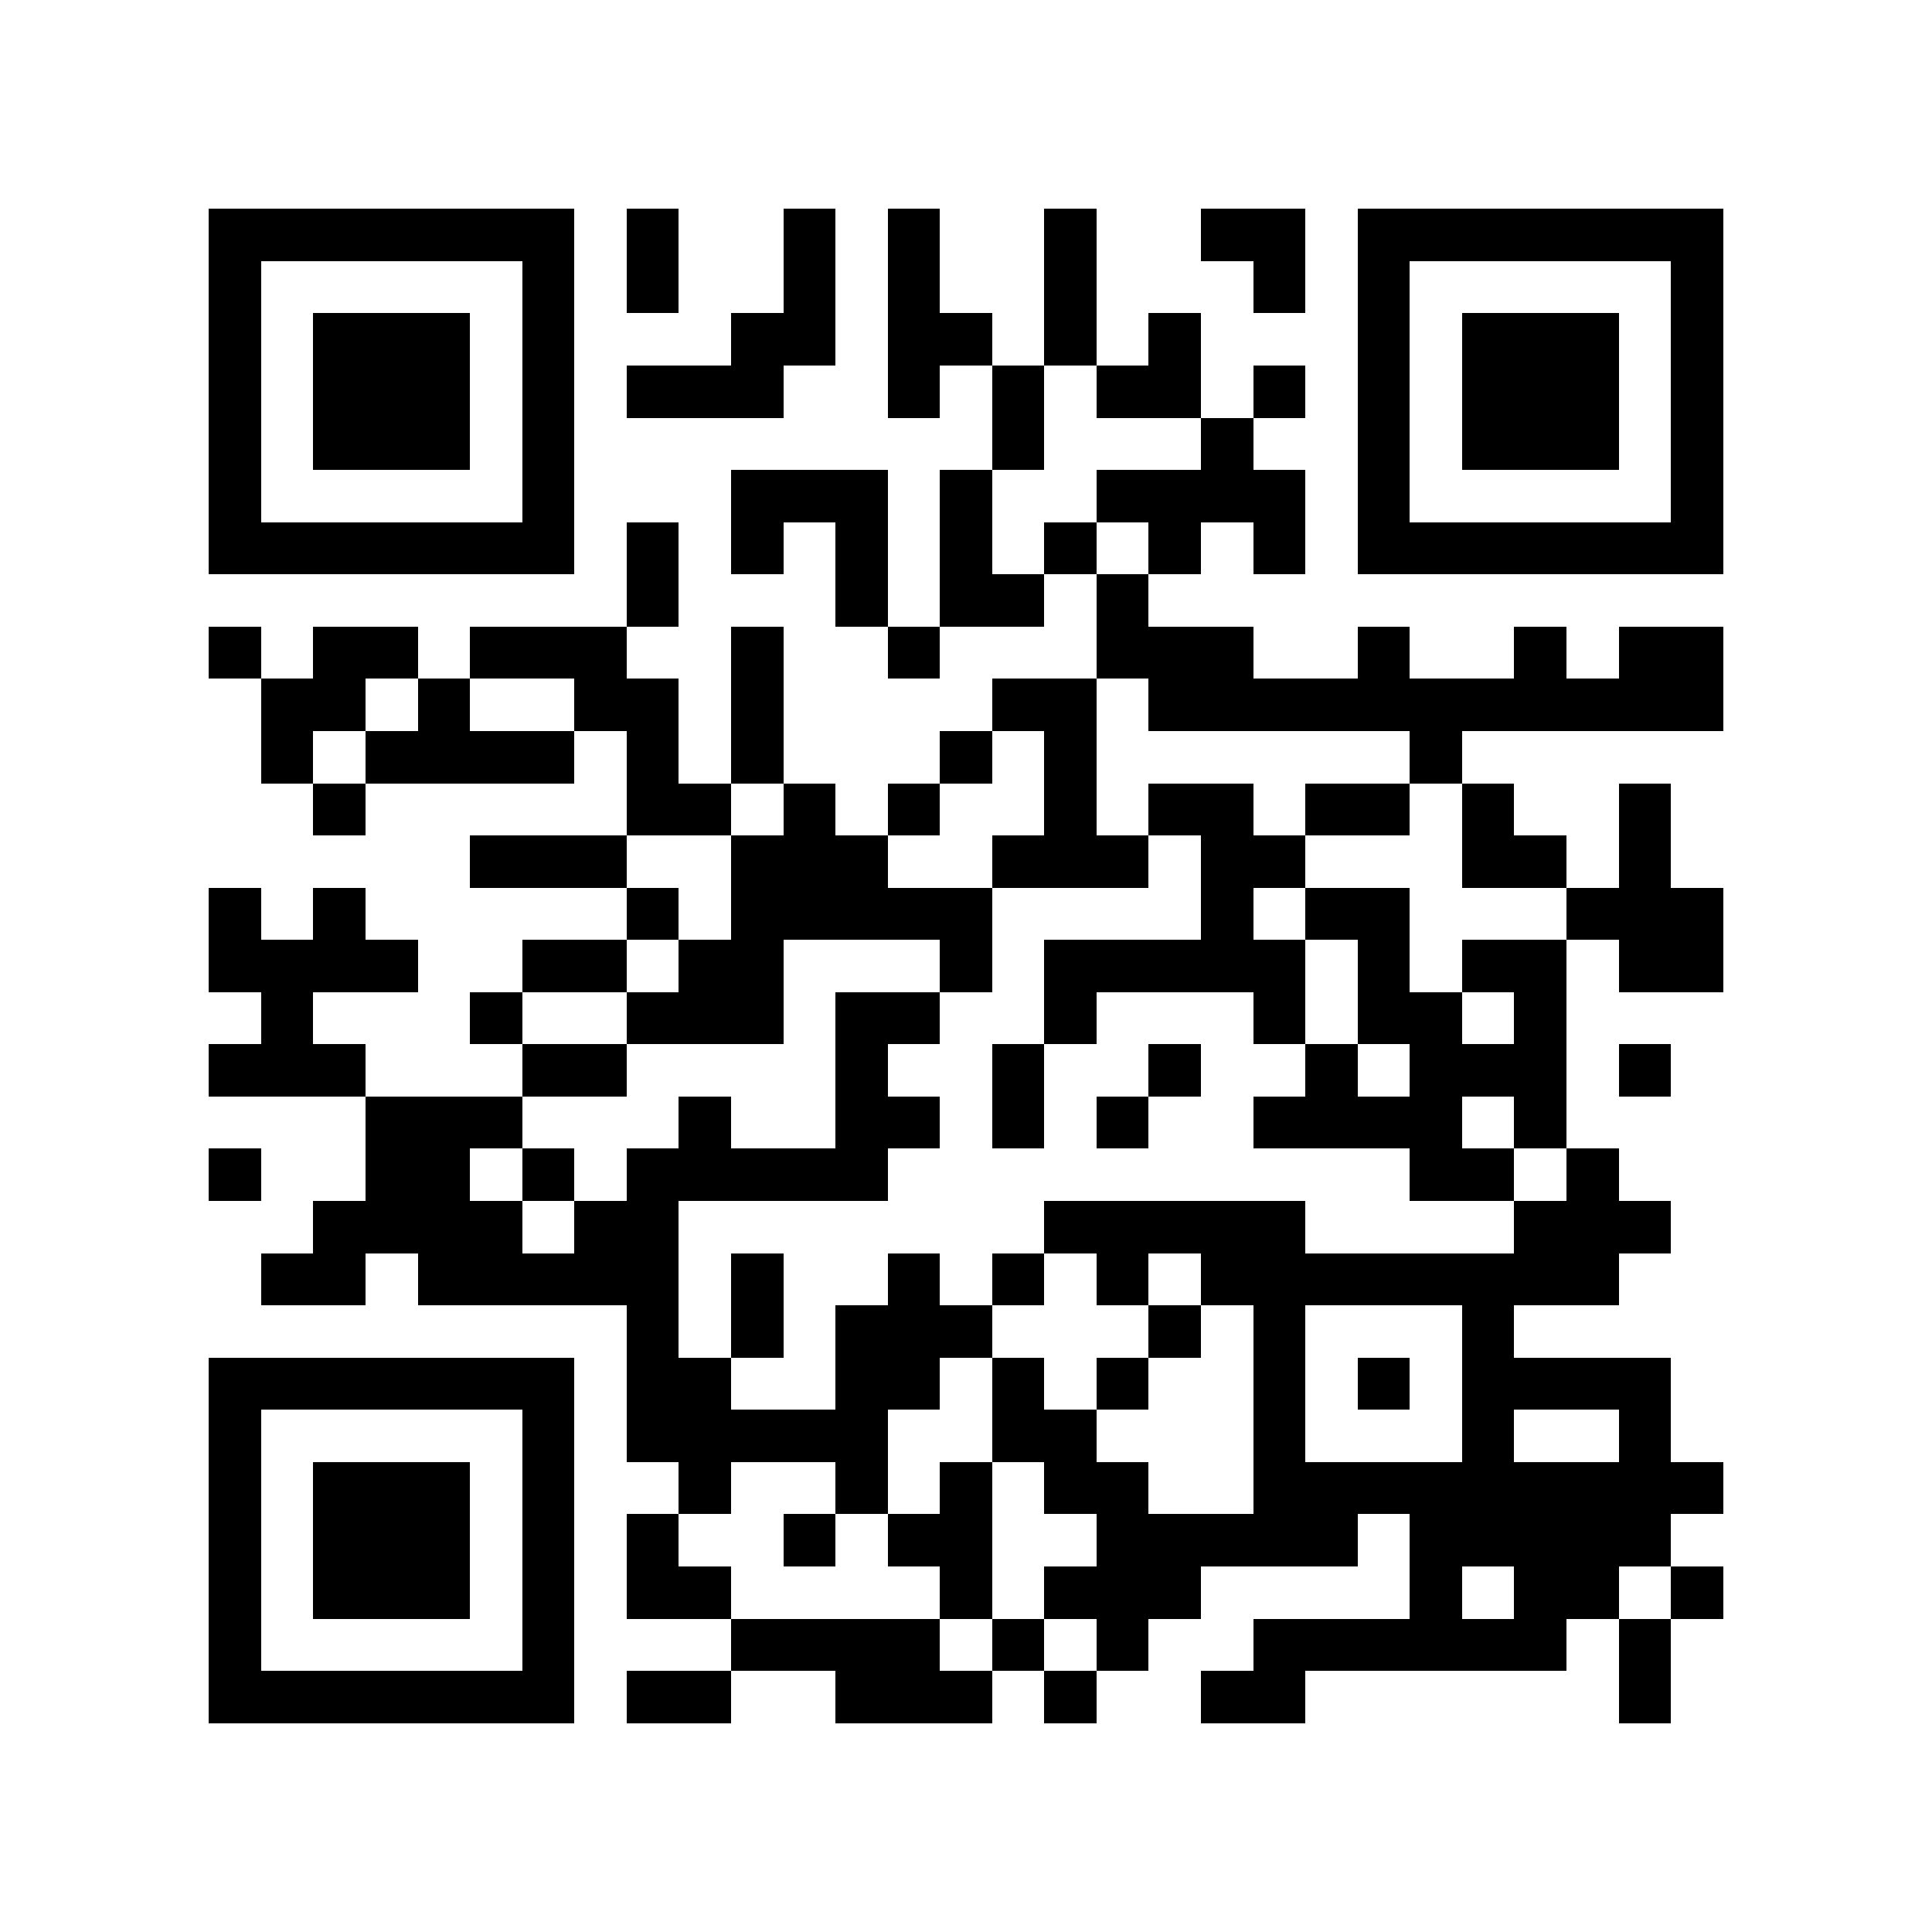 <?xml version="1.0" encoding="utf-8"?><!DOCTYPE svg PUBLIC "-//W3C//DTD SVG 1.1//EN" "http://www.w3.org/Graphics/SVG/1.1/DTD/svg11.dtd"><svg xmlns="http://www.w3.org/2000/svg" viewBox="0 0 37 37" shape-rendering="crispEdges"><path fill="#ffffff" d="M0 0h37v37H0z"/><path stroke="#000000" d="M4 4.5h7m1 0h1m2 0h1m1 0h1m2 0h1m2 0h2m1 0h7M4 5.5h1m5 0h1m1 0h1m2 0h1m1 0h1m2 0h1m3 0h1m1 0h1m5 0h1M4 6.5h1m1 0h3m1 0h1m3 0h2m1 0h2m1 0h1m1 0h1m3 0h1m1 0h3m1 0h1M4 7.5h1m1 0h3m1 0h1m1 0h3m2 0h1m1 0h1m1 0h2m1 0h1m1 0h1m1 0h3m1 0h1M4 8.5h1m1 0h3m1 0h1m8 0h1m3 0h1m2 0h1m1 0h3m1 0h1M4 9.5h1m5 0h1m3 0h3m1 0h1m2 0h4m1 0h1m5 0h1M4 10.5h7m1 0h1m1 0h1m1 0h1m1 0h1m1 0h1m1 0h1m1 0h1m1 0h7M12 11.5h1m3 0h1m1 0h2m1 0h1M4 12.5h1m1 0h2m1 0h3m2 0h1m2 0h1m3 0h3m2 0h1m2 0h1m1 0h2M5 13.5h2m1 0h1m2 0h2m1 0h1m4 0h2m1 0h11M5 14.5h1m1 0h4m1 0h1m1 0h1m3 0h1m1 0h1m6 0h1M6 15.5h1m5 0h2m1 0h1m1 0h1m2 0h1m1 0h2m1 0h2m1 0h1m2 0h1M9 16.5h3m2 0h3m2 0h3m1 0h2m3 0h2m1 0h1M4 17.5h1m1 0h1m5 0h1m1 0h5m4 0h1m1 0h2m3 0h3M4 18.5h4m2 0h2m1 0h2m3 0h1m1 0h5m1 0h1m1 0h2m1 0h2M5 19.5h1m3 0h1m2 0h3m1 0h2m2 0h1m3 0h1m1 0h2m1 0h1M4 20.5h3m3 0h2m4 0h1m2 0h1m2 0h1m2 0h1m1 0h3m1 0h1M7 21.5h3m3 0h1m2 0h2m1 0h1m1 0h1m2 0h4m1 0h1M4 22.5h1m2 0h2m1 0h1m1 0h5m10 0h2m1 0h1M6 23.5h4m1 0h2m7 0h5m4 0h3M5 24.5h2m1 0h5m1 0h1m2 0h1m1 0h1m1 0h1m1 0h8M12 25.5h1m1 0h1m1 0h3m3 0h1m1 0h1m3 0h1M4 26.5h7m1 0h2m2 0h2m1 0h1m1 0h1m2 0h1m1 0h1m1 0h4M4 27.5h1m5 0h1m1 0h5m2 0h2m3 0h1m3 0h1m2 0h1M4 28.5h1m1 0h3m1 0h1m2 0h1m2 0h1m1 0h1m1 0h2m2 0h9M4 29.5h1m1 0h3m1 0h1m1 0h1m2 0h1m1 0h2m2 0h5m1 0h5M4 30.5h1m1 0h3m1 0h1m1 0h2m4 0h1m1 0h3m4 0h1m1 0h2m1 0h1M4 31.5h1m5 0h1m3 0h4m1 0h1m1 0h1m2 0h6m1 0h1M4 32.5h7m1 0h2m2 0h3m1 0h1m2 0h2m6 0h1"/></svg>
